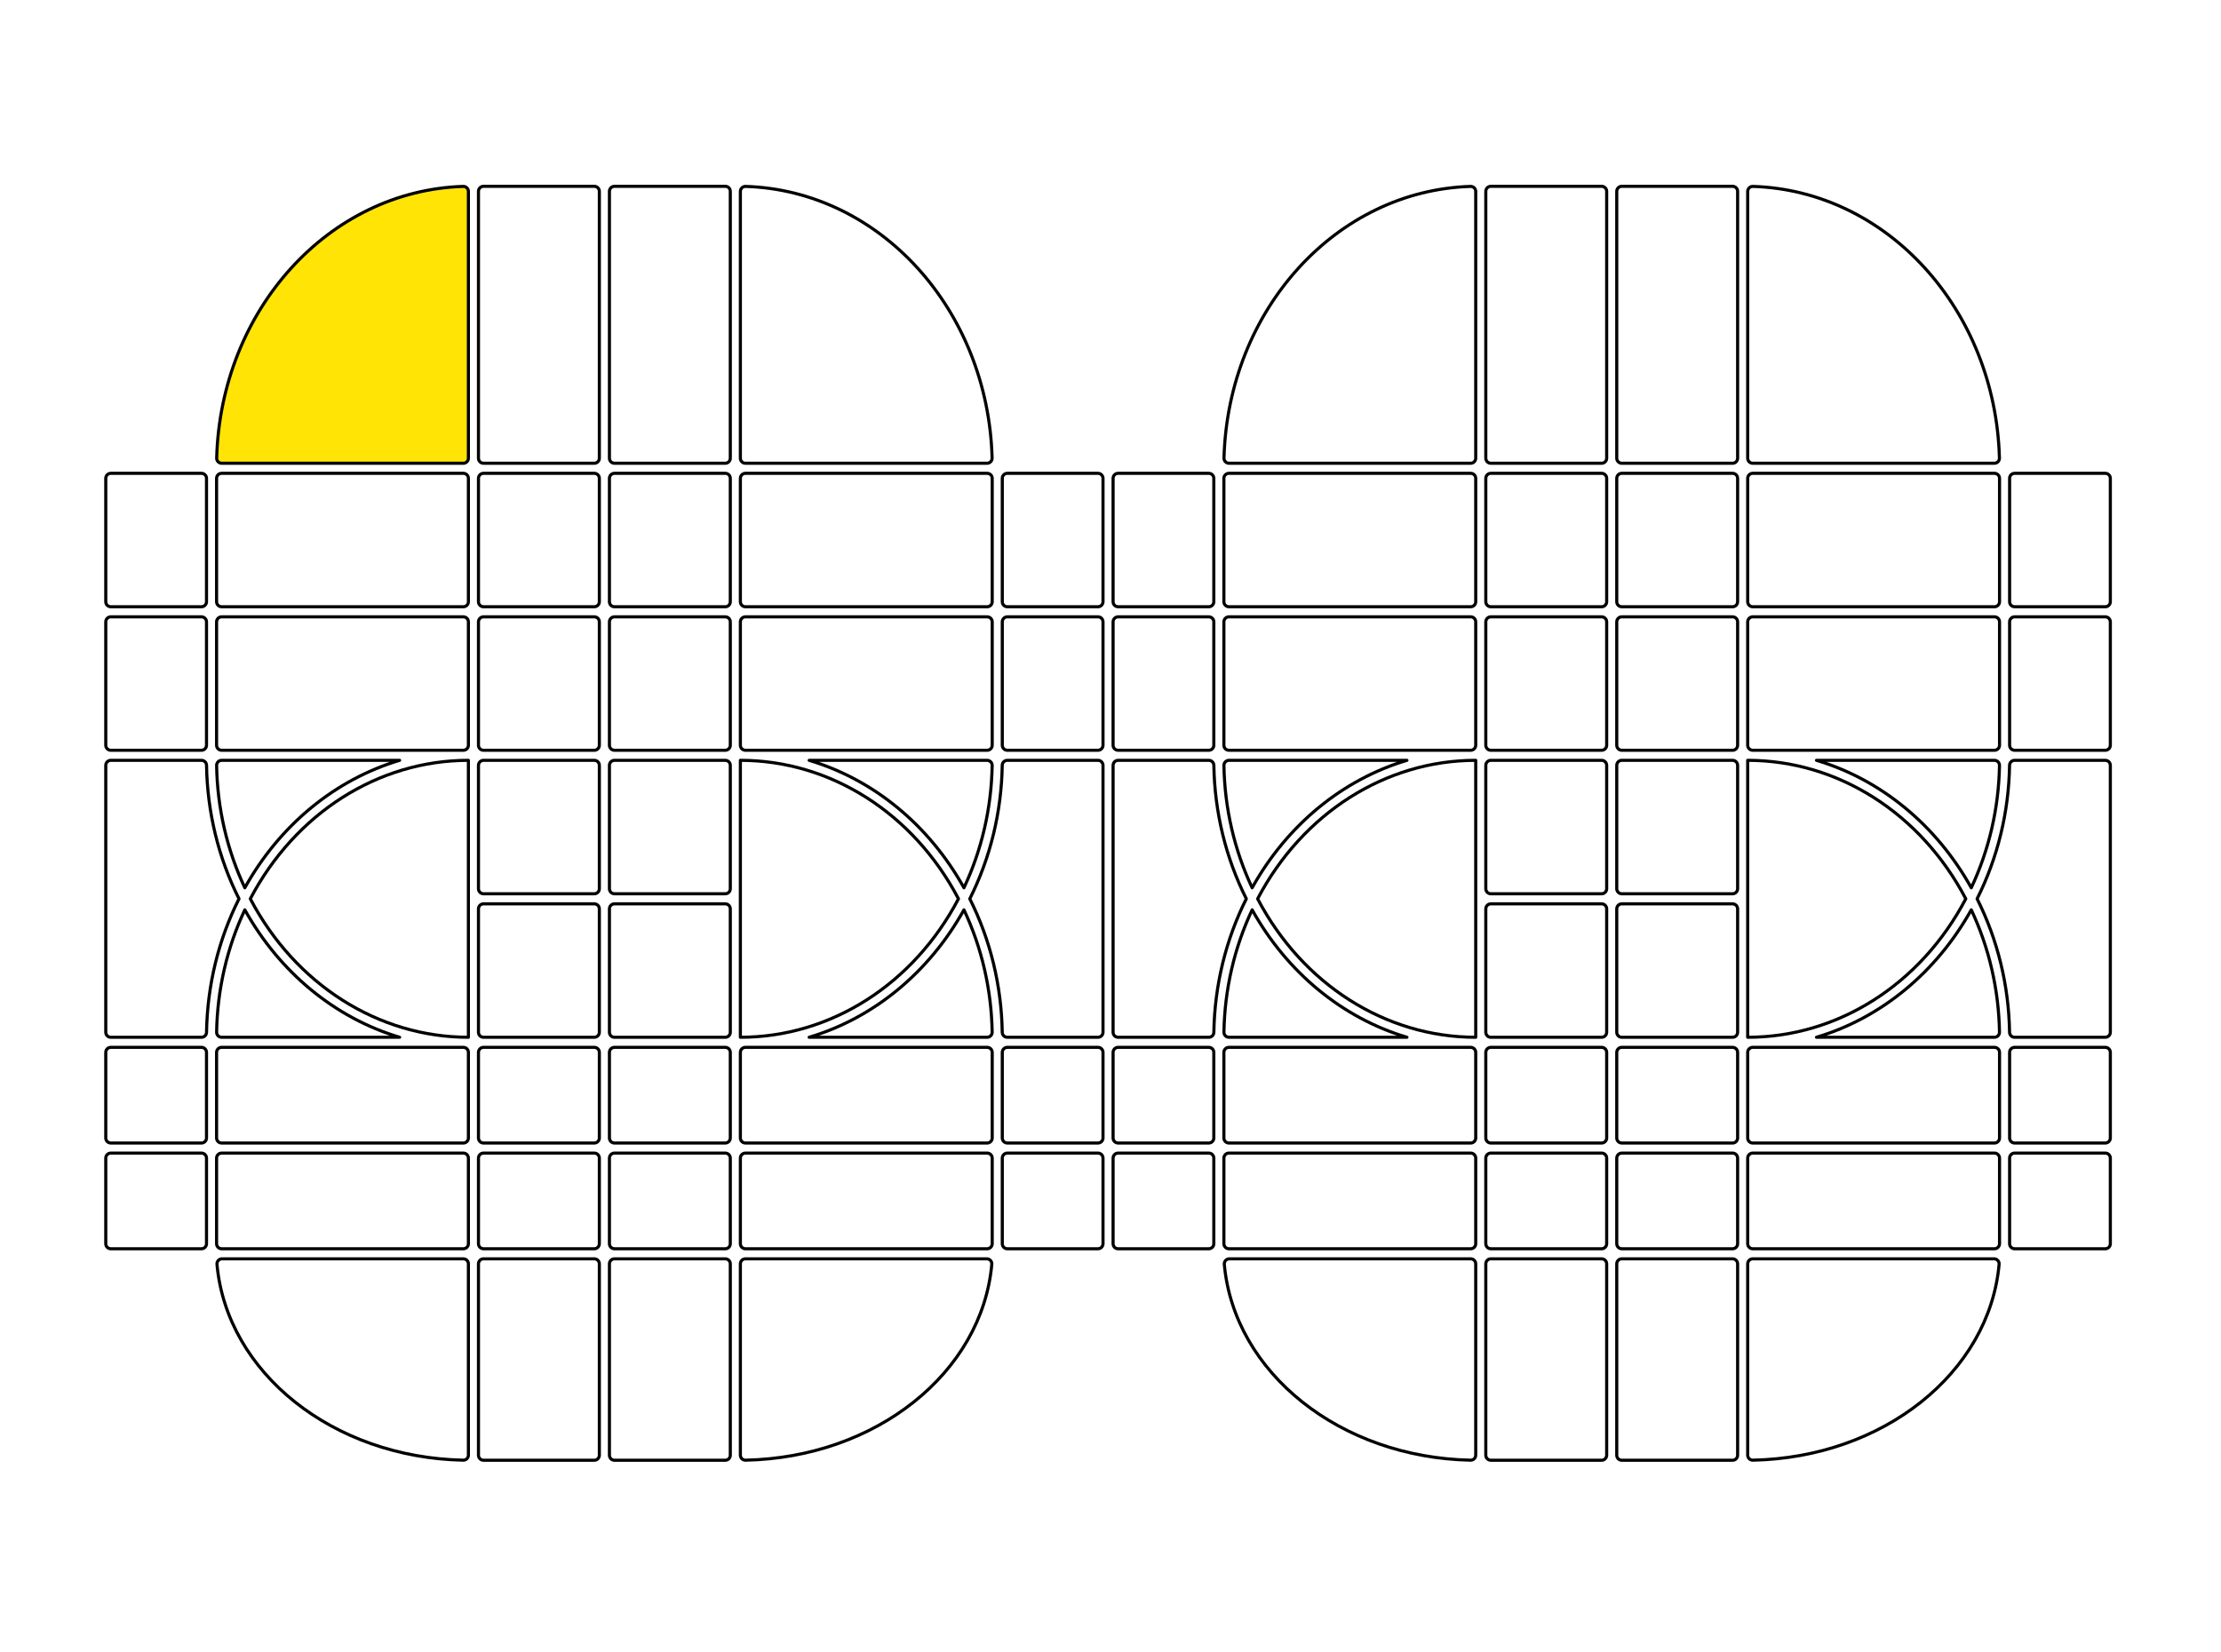 <?xml version="1.0" encoding="UTF-8" standalone="no"?>
<!DOCTYPE svg PUBLIC "-//W3C//DTD SVG 1.1//EN" "http://www.w3.org/Graphics/SVG/1.1/DTD/svg11.dtd">
<svg width="100%" height="100%" viewBox="0 0 250 186" version="1.1" xmlns="http://www.w3.org/2000/svg" xmlns:xlink="http://www.w3.org/1999/xlink" xml:space="preserve" xmlns:serif="http://www.serif.com/" style="fill-rule:evenodd;clip-rule:evenodd;stroke-linecap:round;stroke-linejoin:round;stroke-miterlimit:2;">
    <g transform="matrix(1,0,0,1,68.031,92.693)">
        <g id="_0" serif:id="0">
            <g id="s2-5" transform="matrix(-1,-1.22465e-16,1.22465e-16,-1,113.386,1.10134e-11)">
                <path d="M44.787,38.835C44.787,39.148 45.041,39.402 45.354,39.402L55.559,39.402C55.872,39.402 56.126,39.148 56.126,38.835L56.126,24.945C56.126,24.632 55.872,24.378 55.559,24.378L45.354,24.378C45.041,24.378 44.787,24.632 44.787,24.945L44.787,38.835Z" style="fill:none;stroke:black;stroke-width:0.35px;"/>
            </g>
            <g id="s2-23" transform="matrix(-1,-1.22465e-16,1.22465e-16,-1,113.386,1.10134e-11)">
                <path d="M-39.856,-8.504C-34.792,1.144 -25.434,7.087 -15.307,7.087L-15.307,-24.094C-25.434,-24.094 -34.792,-18.151 -39.856,-8.504" style="fill:none;stroke:black;stroke-width:0.35px;"/>
            </g>
            <g id="s2-11" transform="matrix(-1,-1.22465e-16,1.22465e-16,-1,113.386,1.10134e-11)">
                <path d="M44.787,22.677C44.787,22.99 45.041,23.244 45.354,23.244L55.559,23.244C55.872,23.244 56.126,22.99 56.126,22.677L56.126,8.787C56.126,8.474 55.872,8.22 55.559,8.22L45.354,8.22C45.041,8.22 44.787,8.474 44.787,8.787L44.787,22.677Z" style="fill:none;stroke:black;stroke-width:0.35px;"/>
            </g>
            <g id="s2-29" transform="matrix(-1,-1.22465e-16,1.22465e-16,-1,113.386,1.10134e-11)">
                <path d="M44.787,-25.795C44.787,-25.482 45.041,-25.228 45.354,-25.228L55.559,-25.228C55.872,-25.228 56.126,-25.482 56.126,-25.795L56.126,-35.433C56.126,-35.746 55.872,-36 55.559,-36L45.354,-36C45.041,-36 44.787,-35.746 44.787,-35.433L44.787,-25.795Z" style="fill:none;stroke:black;stroke-width:0.35px;"/>
            </g>
            <g id="s2-22" transform="matrix(-1,-1.22465e-16,1.22465e-16,-1,113.386,1.10134e-11)">
                <path d="M15.307,-24.094L15.307,7.087C25.434,7.087 34.792,1.144 39.856,-8.504C34.792,-18.151 25.434,-24.094 15.307,-24.094" style="fill:none;stroke:black;stroke-width:0.35px;"/>
            </g>
            <g id="s2-6" transform="matrix(-1,-1.22465e-16,1.22465e-16,-1,113.386,1.10134e-11)">
                <path d="M15.307,38.835L15.307,24.945C15.307,24.632 15.561,24.378 15.874,24.378L43.087,24.378C43.237,24.378 43.381,24.438 43.487,24.544C43.594,24.65 43.654,24.795 43.654,24.945L43.654,38.835C43.654,39.148 43.4,39.402 43.087,39.402L15.874,39.402C15.561,39.402 15.307,39.148 15.307,38.835Z" style="fill:none;stroke:black;stroke-width:0.35px;"/>
            </g>
            <g id="s2-33" transform="matrix(-1,-1.22465e-16,1.22465e-16,-1,113.386,1.10134e-11)">
                <path d="M-43.087,-36L-15.874,-36C-15.724,-36 -15.579,-35.94 -15.473,-35.834C-15.367,-35.728 -15.307,-35.583 -15.307,-35.433L-15.307,-25.795C-15.307,-25.482 -15.561,-25.228 -15.874,-25.228L-43.087,-25.228C-43.4,-25.228 -43.654,-25.482 -43.654,-25.795L-43.654,-35.433C-43.654,-35.746 -43.4,-36 -43.087,-36Z" style="fill:none;stroke:black;stroke-width:0.35px;"/>
            </g>
            <g id="s2-35" transform="matrix(-1,-1.22465e-16,1.22465e-16,-1,113.386,1.10134e-11)">
                <path d="M45.354,-47.906C45.041,-47.906 44.787,-47.652 44.787,-47.339L44.787,-37.701C44.787,-37.388 45.041,-37.134 45.354,-37.134L55.559,-37.134C55.872,-37.134 56.126,-37.388 56.126,-37.701L56.126,-47.339C56.126,-47.652 55.872,-47.906 55.559,-47.906L45.354,-47.906Z" style="fill:none;stroke:black;stroke-width:0.35px;"/>
            </g>
            <g id="s2-17" transform="matrix(-1,-1.22465e-16,1.22465e-16,-1,113.386,1.10134e-11)">
                <path d="M40.473,-7.264C36.55,-0.216 30.315,4.919 23.048,7.087L43.082,7.087C43.234,7.087 43.38,7.026 43.486,6.917C43.593,6.809 43.651,6.662 43.649,6.51C43.568,1.711 42.481,-3.002 40.473,-7.264" style="fill:none;stroke:black;stroke-width:0.35px;"/>
            </g>
            <g id="s2-21" transform="matrix(-1,-1.22465e-16,1.22465e-16,-1,113.386,1.10134e-11)">
                <path d="M41.129,-8.504C43.446,-3.894 44.7,1.266 44.783,6.529C44.788,6.838 45.04,7.087 45.35,7.087L55.559,7.087C55.872,7.087 56.126,6.833 56.126,6.52L56.126,-23.528C56.126,-23.841 55.872,-24.094 55.559,-24.094L45.35,-24.094C45.04,-24.094 44.788,-23.846 44.783,-23.536C44.7,-18.274 43.446,-13.114 41.129,-8.504" style="fill:none;stroke:black;stroke-width:0.35px;"/>
            </g>
            <g id="s2-25" transform="matrix(-1,-1.22465e-16,1.22465e-16,-1,113.386,1.10134e-11)">
                <path d="M40.473,-9.744C36.55,-16.792 30.315,-21.927 23.048,-24.094L43.082,-24.094C43.234,-24.094 43.38,-24.033 43.486,-23.925C43.593,-23.817 43.651,-23.67 43.649,-23.518C43.568,-18.719 42.481,-14.005 40.473,-9.744" style="fill:none;stroke:black;stroke-width:0.35px;"/>
            </g>
            <g id="s2-36" transform="matrix(-1,-1.22465e-16,1.22465e-16,-1,113.386,1.10134e-11)">
                <path d="M15.874,-47.906L43.087,-47.906C43.4,-47.906 43.654,-47.652 43.654,-47.339L43.654,-37.701C43.654,-37.55 43.594,-37.406 43.487,-37.3C43.381,-37.194 43.237,-37.134 43.087,-37.134L15.874,-37.134C15.561,-37.134 15.307,-37.388 15.307,-37.701L15.307,-47.339C15.307,-47.652 15.561,-47.906 15.874,-47.906Z" style="fill:none;stroke:black;stroke-width:0.35px;"/>
            </g>
            <g id="s2-37" transform="matrix(-1,-1.22465e-16,1.22465e-16,-1,113.386,1.10134e-11)">
                <path d="M0.567,-37.701L0.567,-47.339C0.567,-47.652 0.821,-47.906 1.134,-47.906L13.606,-47.906C13.919,-47.906 14.173,-47.652 14.173,-47.339L14.173,-37.701C14.173,-37.55 14.113,-37.406 14.007,-37.3C13.901,-37.194 13.757,-37.134 13.606,-37.134L1.134,-37.134C0.821,-37.134 0.567,-37.388 0.567,-37.701Z" style="fill:none;stroke:black;stroke-width:0.35px;"/>
            </g>
            <g id="s2-4" transform="matrix(-1,-1.22465e-16,1.22465e-16,-1,113.386,1.10134e-11)">
                <path d="M-15.892,71.705C-15.738,71.71 -15.59,71.652 -15.479,71.545C-15.369,71.439 -15.307,71.292 -15.307,71.138L-15.307,41.102C-15.307,40.789 -15.561,40.535 -15.874,40.535L-43.076,40.535C-43.229,40.535 -43.375,40.597 -43.482,40.707C-43.589,40.817 -43.647,40.965 -43.643,41.118C-43.187,57.814 -31.013,71.232 -15.892,71.705" style="fill:none;stroke:black;stroke-width:0.35px;"/>
            </g>
            <g id="s2-1" transform="matrix(-1,-1.22465e-16,1.22465e-16,-1,113.386,1.10134e-11)">
                <path d="M15.892,71.705C31.013,71.232 43.187,57.814 43.643,41.118C43.647,40.965 43.589,40.817 43.482,40.707C43.375,40.597 43.229,40.535 43.076,40.535L15.874,40.535C15.561,40.535 15.307,40.789 15.307,41.102L15.307,71.138C15.307,71.292 15.369,71.439 15.479,71.545C15.59,71.652 15.738,71.71 15.892,71.705" style="fill:none;stroke:black;stroke-width:0.35px;"/>
            </g>
            <g id="s2-13" transform="matrix(-1,-1.22465e-16,1.22465e-16,-1,113.386,1.10134e-11)">
                <path d="M13.606,23.244L1.134,23.244C0.983,23.244 0.839,23.184 0.733,23.078C0.627,22.972 0.567,22.828 0.567,22.677L0.567,8.787C0.567,8.474 0.821,8.22 1.134,8.22L13.606,8.22C13.919,8.22 14.173,8.474 14.173,8.787L14.173,22.677C14.173,22.99 13.919,23.244 13.606,23.244Z" style="fill:none;stroke:black;stroke-width:0.35px;"/>
            </g>
            <g id="s2-18" transform="matrix(-1,-1.22465e-16,1.22465e-16,-1,113.386,1.10134e-11)">
                <path d="M13.606,7.087L1.134,7.087C0.983,7.087 0.839,7.027 0.733,6.921C0.627,6.814 0.567,6.67 0.567,6.52L0.567,-7.37C0.567,-7.683 0.821,-7.937 1.134,-7.937L13.606,-7.937C13.919,-7.937 14.173,-7.683 14.173,-7.37L14.173,6.52C14.173,6.833 13.919,7.087 13.606,7.087Z" style="fill:none;stroke:black;stroke-width:0.35px;"/>
            </g>
            <g id="s2-31" transform="matrix(-1,-1.22465e-16,1.22465e-16,-1,113.386,1.10134e-11)">
                <path d="M13.606,-25.228L1.134,-25.228C0.983,-25.228 0.839,-25.288 0.733,-25.394C0.627,-25.501 0.567,-25.645 0.567,-25.795L0.567,-35.433C0.567,-35.583 0.627,-35.728 0.733,-35.834C0.839,-35.94 0.983,-36 1.134,-36L13.606,-36C13.919,-36 14.173,-35.746 14.173,-35.433L14.173,-25.795C14.173,-25.482 13.919,-25.228 13.606,-25.228Z" style="fill:none;stroke:black;stroke-width:0.35px;"/>
            </g>
            <g id="s2-26" transform="matrix(-1,-1.22465e-16,1.22465e-16,-1,113.386,1.10134e-11)">
                <path d="M13.606,-9.071L1.134,-9.071C0.983,-9.071 0.839,-9.131 0.733,-9.237C0.627,-9.343 0.567,-9.487 0.567,-9.638L0.567,-23.528C0.567,-23.841 0.821,-24.094 1.134,-24.094L13.606,-24.094C13.919,-24.094 14.173,-23.841 14.173,-23.528L14.173,-9.638C14.173,-9.325 13.919,-9.071 13.606,-9.071Z" style="fill:none;stroke:black;stroke-width:0.35px;"/>
            </g>
            <g id="s2-12" transform="matrix(-1,-1.22465e-16,1.22465e-16,-1,113.386,1.10134e-11)">
                <path d="M43.087,23.244L15.874,23.244C15.724,23.244 15.579,23.184 15.473,23.078C15.367,22.972 15.307,22.828 15.307,22.677L15.307,8.787C15.307,8.474 15.561,8.22 15.874,8.22L43.087,8.22C43.4,8.22 43.654,8.474 43.654,8.787L43.654,22.677C43.654,22.99 43.4,23.244 43.087,23.244Z" style="fill:none;stroke:black;stroke-width:0.35px;"/>
            </g>
            <g id="s2-30" transform="matrix(-1,-1.22465e-16,1.22465e-16,-1,113.386,1.10134e-11)">
                <path d="M15.307,-25.795L15.307,-35.433C15.307,-35.583 15.367,-35.728 15.473,-35.834C15.579,-35.94 15.724,-36 15.874,-36L43.087,-36C43.4,-36 43.654,-35.746 43.654,-35.433L43.654,-25.795C43.654,-25.482 43.4,-25.228 43.087,-25.228L15.874,-25.228C15.561,-25.228 15.307,-25.482 15.307,-25.795Z" style="fill:none;stroke:black;stroke-width:0.35px;"/>
            </g>
            <g id="s2-28" transform="matrix(-1,-1.22465e-16,1.22465e-16,-1,113.386,1.10134e-11)">
                <path d="M-40.473,-9.744C-36.55,-16.792 -30.315,-21.927 -23.048,-24.094L-43.082,-24.094C-43.234,-24.094 -43.38,-24.033 -43.486,-23.925C-43.593,-23.817 -43.651,-23.67 -43.649,-23.518C-43.568,-18.719 -42.481,-14.005 -40.473,-9.744" style="fill:none;stroke:black;stroke-width:0.35px;"/>
            </g>
            <g id="s2-34" transform="matrix(-1,-1.22465e-16,1.22465e-16,-1,113.386,1.10134e-11)">
                <path d="M-55.559,-36C-55.709,-36 -55.854,-35.94 -55.96,-35.834C-56.066,-35.728 -56.126,-35.583 -56.126,-35.433L-56.126,-25.795C-56.126,-25.482 -55.872,-25.228 -55.559,-25.228L-45.354,-25.228C-45.041,-25.228 -44.787,-25.482 -44.787,-25.795L-44.787,-35.433C-44.787,-35.583 -44.847,-35.728 -44.953,-35.834C-45.06,-35.94 -45.204,-36 -45.354,-36L-55.559,-36Z" style="fill:none;stroke:black;stroke-width:0.35px;"/>
            </g>
            <g id="s2-20" transform="matrix(-1,-1.22465e-16,1.22465e-16,-1,113.386,1.10134e-11)">
                <path d="M-23.048,7.087L-43.082,7.087C-43.234,7.087 -43.38,7.026 -43.486,6.917C-43.593,6.809 -43.651,6.662 -43.649,6.51C-43.568,1.711 -42.481,-3.002 -40.473,-7.264C-36.55,-0.216 -30.315,4.919 -23.048,7.087" style="fill:none;stroke:black;stroke-width:0.35px;"/>
            </g>
            <g id="s2-24" transform="matrix(-1,-1.22465e-16,1.22465e-16,-1,113.386,1.10134e-11)">
                <path d="M-41.129,-8.504C-43.446,-13.114 -44.7,-18.274 -44.783,-23.536C-44.788,-23.846 -45.04,-24.094 -45.35,-24.094L-55.559,-24.094C-55.872,-24.094 -56.126,-23.841 -56.126,-23.528L-56.126,6.52C-56.126,6.833 -55.872,7.087 -55.559,7.087L-45.35,7.087C-45.04,7.087 -44.788,6.838 -44.783,6.529C-44.7,1.266 -43.446,-3.894 -41.129,-8.504" style="fill:none;stroke:black;stroke-width:0.35px;"/>
            </g>
            <g id="s2-16" transform="matrix(-1,-1.22465e-16,1.22465e-16,-1,113.386,1.10134e-11)">
                <path d="M-55.559,8.22C-55.709,8.22 -55.854,8.28 -55.96,8.387C-56.066,8.493 -56.126,8.637 -56.126,8.787L-56.126,22.677C-56.126,22.99 -55.872,23.244 -55.559,23.244L-45.354,23.244C-45.041,23.244 -44.787,22.99 -44.787,22.677L-44.787,8.787C-44.787,8.637 -44.847,8.493 -44.953,8.387C-45.06,8.28 -45.204,8.22 -45.354,8.22L-55.559,8.22Z" style="fill:none;stroke:black;stroke-width:0.35px;"/>
            </g>
            <g id="s2-43" transform="matrix(-1,-1.22465e-16,1.22465e-16,-1,113.386,1.10134e-11)">
                <path d="M-1.134,-49.039C-0.821,-49.039 -0.567,-49.293 -0.567,-49.606L-0.567,-71.15C-0.567,-71.463 -0.821,-71.717 -1.134,-71.717L-13.606,-71.717C-13.919,-71.717 -14.173,-71.463 -14.173,-71.15L-14.173,-49.606C-14.173,-49.293 -13.919,-49.039 -13.606,-49.039L-1.134,-49.039Z" style="fill:none;stroke:black;stroke-width:0.35px;"/>
            </g>
            <g id="s2-40" transform="matrix(-1,-1.22465e-16,1.22465e-16,-1,113.386,1.10134e-11)">
                <path d="M-56.126,-37.701C-56.126,-37.55 -56.066,-37.406 -55.96,-37.3C-55.854,-37.194 -55.709,-37.134 -55.559,-37.134L-45.354,-37.134C-45.204,-37.134 -45.06,-37.194 -44.953,-37.3C-44.847,-37.406 -44.787,-37.55 -44.787,-37.701L-44.787,-47.339C-44.787,-47.489 -44.847,-47.633 -44.953,-47.739C-45.06,-47.846 -45.204,-47.906 -45.354,-47.906L-55.559,-47.906C-55.709,-47.906 -55.854,-47.846 -55.96,-47.739C-56.066,-47.633 -56.126,-47.489 -56.126,-47.339L-56.126,-37.701Z" style="fill:none;stroke:black;stroke-width:0.35px;"/>
            </g>
            <g id="s2-42" transform="matrix(-1,-1.22465e-16,1.22465e-16,-1,113.386,1.10134e-11)">
                <path d="M0.567,-49.606C0.567,-49.456 0.627,-49.312 0.733,-49.205C0.839,-49.099 0.983,-49.039 1.134,-49.039L13.606,-49.039C13.919,-49.039 14.173,-49.293 14.173,-49.606L14.173,-71.15C14.173,-71.463 13.919,-71.717 13.606,-71.717L1.134,-71.717C0.983,-71.717 0.839,-71.657 0.733,-71.55C0.627,-71.444 0.567,-71.3 0.567,-71.15L0.567,-49.606Z" style="fill:none;stroke:black;stroke-width:0.35px;"/>
            </g>
            <g id="s2-10" transform="matrix(-1,-1.22465e-16,1.22465e-16,-1,113.386,1.10134e-11)">
                <path d="M-55.559,24.378C-55.872,24.378 -56.126,24.632 -56.126,24.945L-56.126,38.835C-56.126,38.985 -56.066,39.129 -55.96,39.236C-55.854,39.342 -55.709,39.402 -55.559,39.402L-45.354,39.402C-45.204,39.402 -45.06,39.342 -44.953,39.236C-44.847,39.129 -44.787,38.985 -44.787,38.835L-44.787,24.945C-44.787,24.632 -45.041,24.378 -45.354,24.378L-55.559,24.378Z" style="fill:none;stroke:black;stroke-width:0.35px;"/>
            </g>
            <g id="s2-3" transform="matrix(-1,-1.22465e-16,1.22465e-16,-1,113.386,1.10134e-11)">
                <path d="M-0.567,41.102L-0.567,71.15C-0.567,71.3 -0.627,71.444 -0.733,71.55C-0.839,71.657 -0.983,71.717 -1.134,71.717L-13.606,71.717C-13.919,71.717 -14.173,71.463 -14.173,71.15L-14.173,41.102C-14.173,40.952 -14.113,40.808 -14.007,40.701C-13.901,40.595 -13.757,40.535 -13.606,40.535L-1.134,40.535C-0.821,40.535 -0.567,40.789 -0.567,41.102Z" style="fill:none;stroke:black;stroke-width:0.35px;"/>
            </g>
            <g id="s2-27" transform="matrix(-1,-1.22465e-16,1.22465e-16,-1,113.386,1.10134e-11)">
                <path d="M-0.567,-23.528L-0.567,-9.638C-0.567,-9.487 -0.627,-9.343 -0.733,-9.237C-0.839,-9.131 -0.983,-9.071 -1.134,-9.071L-13.606,-9.071C-13.919,-9.071 -14.173,-9.325 -14.173,-9.638L-14.173,-23.528C-14.173,-23.841 -13.919,-24.094 -13.606,-24.094L-1.134,-24.094C-0.821,-24.094 -0.567,-23.841 -0.567,-23.528Z" style="fill:none;stroke:black;stroke-width:0.35px;"/>
            </g>
            <g id="s2-39" transform="matrix(-1,-1.22465e-16,1.22465e-16,-1,113.386,1.10134e-11)">
                <path d="M-43.654,-37.701L-43.654,-47.339C-43.654,-47.489 -43.594,-47.633 -43.487,-47.739C-43.381,-47.846 -43.237,-47.906 -43.087,-47.906L-15.874,-47.906C-15.561,-47.906 -15.307,-47.652 -15.307,-47.339L-15.307,-37.701C-15.307,-37.388 -15.561,-37.134 -15.874,-37.134L-43.087,-37.134C-43.237,-37.134 -43.381,-37.194 -43.487,-37.3C-43.594,-37.406 -43.654,-37.55 -43.654,-37.701Z" style="fill:none;stroke:black;stroke-width:0.35px;"/>
            </g>
            <g id="s2-15" transform="matrix(-1,-1.22465e-16,1.22465e-16,-1,113.386,1.10134e-11)">
                <path d="M-15.307,8.787L-15.307,22.677C-15.307,22.828 -15.367,22.972 -15.473,23.078C-15.579,23.184 -15.724,23.244 -15.874,23.244L-43.087,23.244C-43.4,23.244 -43.654,22.99 -43.654,22.677L-43.654,8.787C-43.654,8.637 -43.594,8.493 -43.487,8.387C-43.381,8.28 -43.237,8.22 -43.087,8.22L-15.874,8.22C-15.561,8.22 -15.307,8.474 -15.307,8.787Z" style="fill:none;stroke:black;stroke-width:0.35px;"/>
            </g>
            <g id="s2-38" transform="matrix(-1,-1.22465e-16,1.22465e-16,-1,113.386,1.10134e-11)">
                <path d="M-13.606,-47.906L-1.134,-47.906C-0.821,-47.906 -0.567,-47.652 -0.567,-47.339L-0.567,-37.701C-0.567,-37.388 -0.821,-37.134 -1.134,-37.134L-13.606,-37.134C-13.757,-37.134 -13.901,-37.194 -14.007,-37.3C-14.113,-37.406 -14.173,-37.55 -14.173,-37.701L-14.173,-47.339C-14.173,-47.489 -14.113,-47.633 -14.007,-47.739C-13.901,-47.846 -13.757,-47.906 -13.606,-47.906Z" style="fill:none;stroke:black;stroke-width:0.35px;"/>
            </g>
            <g id="s2-9" transform="matrix(-1,-1.22465e-16,1.22465e-16,-1,113.386,1.10134e-11)">
                <path d="M-43.087,24.378L-15.874,24.378C-15.561,24.378 -15.307,24.632 -15.307,24.945L-15.307,38.835C-15.307,39.148 -15.561,39.402 -15.874,39.402L-43.087,39.402C-43.237,39.402 -43.381,39.342 -43.487,39.236C-43.594,39.129 -43.654,38.985 -43.654,38.835L-43.654,24.945C-43.654,24.795 -43.594,24.65 -43.487,24.544C-43.381,24.438 -43.237,24.378 -43.087,24.378Z" style="fill:none;stroke:black;stroke-width:0.35px;"/>
            </g>
            <g id="s2-8" transform="matrix(-1,-1.22465e-16,1.22465e-16,-1,113.386,1.10134e-11)">
                <path d="M-13.606,24.378L-1.134,24.378C-0.821,24.378 -0.567,24.632 -0.567,24.945L-0.567,38.835C-0.567,38.985 -0.627,39.129 -0.733,39.236C-0.839,39.342 -0.983,39.402 -1.134,39.402L-13.606,39.402C-13.757,39.402 -13.901,39.342 -14.007,39.236C-14.113,39.129 -14.173,38.985 -14.173,38.835L-14.173,24.945C-14.173,24.795 -14.113,24.65 -14.007,24.544C-13.901,24.438 -13.757,24.378 -13.606,24.378Z" style="fill:none;stroke:black;stroke-width:0.35px;"/>
            </g>
            <g id="s2-7" transform="matrix(-1,-1.22465e-16,1.22465e-16,-1,113.386,1.10134e-11)">
                <path d="M0.567,38.835L0.567,24.945C0.567,24.632 0.821,24.378 1.134,24.378L13.606,24.378C13.757,24.378 13.901,24.438 14.007,24.544C14.113,24.65 14.173,24.795 14.173,24.945L14.173,38.835C14.173,39.148 13.919,39.402 13.606,39.402L1.134,39.402C0.983,39.402 0.839,39.342 0.733,39.236C0.627,39.129 0.567,38.985 0.567,38.835Z" style="fill:none;stroke:black;stroke-width:0.35px;"/>
            </g>
            <g id="s2-2" transform="matrix(-1,-1.22465e-16,1.22465e-16,-1,113.386,1.10134e-11)">
                <path d="M13.606,71.717L1.134,71.717C0.983,71.717 0.839,71.657 0.733,71.55C0.627,71.444 0.567,71.3 0.567,71.15L0.567,41.102C0.567,40.789 0.821,40.535 1.134,40.535L13.606,40.535C13.757,40.535 13.901,40.595 14.007,40.701C14.113,40.808 14.173,40.952 14.173,41.102L14.173,71.15C14.173,71.463 13.919,71.717 13.606,71.717Z" style="fill:none;stroke:black;stroke-width:0.35px;"/>
            </g>
            <g id="s2-14" transform="matrix(-1,-1.22465e-16,1.22465e-16,-1,113.386,1.10134e-11)">
                <path d="M-0.567,8.787L-0.567,22.677C-0.567,22.828 -0.627,22.972 -0.733,23.078C-0.839,23.184 -0.983,23.244 -1.134,23.244L-13.606,23.244C-13.919,23.244 -14.173,22.99 -14.173,22.677L-14.173,8.787C-14.173,8.474 -13.919,8.22 -13.606,8.22L-1.134,8.22C-0.821,8.22 -0.567,8.474 -0.567,8.787Z" style="fill:none;stroke:black;stroke-width:0.35px;"/>
            </g>
            <g id="s2-32" transform="matrix(-1,-1.22465e-16,1.22465e-16,-1,113.386,1.10134e-11)">
                <path d="M-0.567,-35.433L-0.567,-25.795C-0.567,-25.645 -0.627,-25.501 -0.733,-25.394C-0.839,-25.288 -0.983,-25.228 -1.134,-25.228L-13.606,-25.228C-13.919,-25.228 -14.173,-25.482 -14.173,-25.795L-14.173,-35.433C-14.173,-35.746 -13.919,-36 -13.606,-36L-1.134,-36C-0.983,-36 -0.839,-35.94 -0.733,-35.834C-0.627,-35.728 -0.567,-35.583 -0.567,-35.433Z" style="fill:none;stroke:black;stroke-width:0.35px;"/>
            </g>
            <g id="s2-19" transform="matrix(-1,-1.22465e-16,1.22465e-16,-1,113.386,1.10134e-11)">
                <path d="M-0.567,-7.37L-0.567,6.52C-0.567,6.67 -0.627,6.814 -0.733,6.921C-0.839,7.027 -0.983,7.087 -1.134,7.087L-13.606,7.087C-13.919,7.087 -14.173,6.833 -14.173,6.52L-14.173,-7.37C-14.173,-7.683 -13.919,-7.937 -13.606,-7.937L-1.134,-7.937C-0.821,-7.937 -0.567,-7.683 -0.567,-7.37Z" style="fill:none;stroke:black;stroke-width:0.35px;"/>
            </g>
            <g id="s1-19" transform="matrix(-1,-1.22465e-16,1.22465e-16,-1,113.386,1.10134e-11)">
                <path d="M112.819,-7.37L112.819,6.52C112.819,6.67 112.759,6.814 112.653,6.921C112.547,7.027 112.402,7.087 112.252,7.087L99.78,7.087C99.466,7.087 99.213,6.833 99.213,6.52L99.213,-7.37C99.213,-7.683 99.466,-7.937 99.78,-7.937L112.252,-7.937C112.565,-7.937 112.819,-7.683 112.819,-7.37Z" style="fill:none;stroke:black;stroke-width:0.35px;"/>
            </g>
            <g id="s1-32" transform="matrix(-1,-1.22465e-16,1.22465e-16,-1,113.386,1.10134e-11)">
                <path d="M112.819,-35.433L112.819,-25.795C112.819,-25.645 112.759,-25.501 112.653,-25.394C112.547,-25.288 112.402,-25.228 112.252,-25.228L99.78,-25.228C99.466,-25.228 99.213,-25.482 99.213,-25.795L99.213,-35.433C99.213,-35.746 99.466,-36 99.78,-36L112.252,-36C112.402,-36 112.547,-35.94 112.653,-35.834C112.759,-35.728 112.819,-35.583 112.819,-35.433Z" style="fill:none;stroke:black;stroke-width:0.35px;"/>
            </g>
            <g id="s1-14" transform="matrix(-1,-1.22465e-16,1.22465e-16,-1,113.386,1.10134e-11)">
                <path d="M112.819,8.787L112.819,22.677C112.819,22.828 112.759,22.972 112.653,23.078C112.547,23.184 112.402,23.244 112.252,23.244L99.78,23.244C99.466,23.244 99.213,22.99 99.213,22.677L99.213,8.787C99.213,8.474 99.466,8.22 99.78,8.22L112.252,8.22C112.565,8.22 112.819,8.474 112.819,8.787Z" style="fill:none;stroke:black;stroke-width:0.35px;"/>
            </g>
            <g id="s1-2" transform="matrix(-1,-1.22465e-16,1.22465e-16,-1,113.386,1.10134e-11)">
                <path d="M126.992,71.717L114.52,71.717C114.369,71.717 114.225,71.657 114.119,71.55C114.012,71.444 113.953,71.3 113.953,71.15L113.953,41.102C113.953,40.789 114.207,40.535 114.52,40.535L126.992,40.535C127.305,40.535 127.559,40.789 127.559,41.102L127.559,71.15C127.559,71.463 127.305,71.717 126.992,71.717Z" style="fill:none;stroke:black;stroke-width:0.35px;"/>
            </g>
            <g id="s1-7" transform="matrix(-1,-1.22465e-16,1.22465e-16,-1,113.386,1.10134e-11)">
                <path d="M113.953,38.835L113.953,24.945C113.953,24.632 114.207,24.378 114.52,24.378L126.992,24.378C127.142,24.378 127.287,24.438 127.393,24.544C127.499,24.65 127.559,24.795 127.559,24.945L127.559,38.835C127.559,39.148 127.305,39.402 126.992,39.402L114.52,39.402C114.369,39.402 114.225,39.342 114.119,39.236C114.012,39.129 113.953,38.985 113.953,38.835Z" style="fill:none;stroke:black;stroke-width:0.35px;"/>
            </g>
            <g id="s1-8" transform="matrix(-1,-1.22465e-16,1.22465e-16,-1,113.386,1.10134e-11)">
                <path d="M99.78,24.378L112.252,24.378C112.565,24.378 112.819,24.632 112.819,24.945L112.819,38.835C112.819,38.985 112.759,39.129 112.653,39.236C112.547,39.342 112.402,39.402 112.252,39.402L99.78,39.402C99.466,39.402 99.213,39.148 99.213,38.835L99.213,24.945C99.213,24.795 99.272,24.65 99.379,24.544C99.485,24.438 99.629,24.378 99.78,24.378Z" style="fill:none;stroke:black;stroke-width:0.35px;"/>
            </g>
            <g id="s1-9" transform="matrix(-1,-1.22465e-16,1.22465e-16,-1,113.386,1.10134e-11)">
                <path d="M70.299,24.378L97.512,24.378C97.825,24.378 98.079,24.632 98.079,24.945L98.079,38.835C98.079,39.148 97.825,39.402 97.512,39.402L70.299,39.402C70.149,39.402 70.005,39.342 69.898,39.236C69.792,39.129 69.732,38.985 69.732,38.835L69.732,24.945C69.732,24.795 69.792,24.65 69.898,24.544C70.005,24.438 70.149,24.378 70.299,24.378Z" style="fill:none;stroke:black;stroke-width:0.35px;"/>
            </g>
            <g id="s1-38" transform="matrix(-1,-1.22465e-16,1.22465e-16,-1,113.386,1.10134e-11)">
                <path d="M99.78,-47.906L112.252,-47.906C112.565,-47.906 112.819,-47.652 112.819,-47.339L112.819,-37.701C112.819,-37.388 112.565,-37.134 112.252,-37.134L99.78,-37.134C99.629,-37.134 99.485,-37.194 99.379,-37.3C99.272,-37.406 99.213,-37.55 99.213,-37.701L99.213,-47.339C99.213,-47.652 99.466,-47.906 99.78,-47.906Z" style="fill:none;stroke:black;stroke-width:0.35px;"/>
            </g>
            <g id="s1-15" transform="matrix(-1,-1.22465e-16,1.22465e-16,-1,113.386,1.10134e-11)">
                <path d="M98.079,8.787L98.079,22.677C98.079,22.828 98.019,22.972 97.913,23.078C97.806,23.184 97.662,23.244 97.512,23.244L70.299,23.244C69.986,23.244 69.732,22.99 69.732,22.677L69.732,8.787C69.732,8.637 69.792,8.493 69.898,8.387C70.005,8.28 70.149,8.22 70.299,8.22L97.512,8.22C97.825,8.22 98.079,8.474 98.079,8.787Z" style="fill:none;stroke:black;stroke-width:0.35px;"/>
            </g>
            <g id="s1-39" transform="matrix(-1,-1.22465e-16,1.22465e-16,-1,113.386,1.10134e-11)">
                <path d="M69.732,-37.701L69.732,-47.339C69.732,-47.489 69.792,-47.633 69.898,-47.739C70.005,-47.846 70.149,-47.906 70.299,-47.906L97.512,-47.906C97.825,-47.906 98.079,-47.652 98.079,-47.339L98.079,-37.701C98.079,-37.388 97.825,-37.134 97.512,-37.134L70.299,-37.134C70.149,-37.134 70.005,-37.194 69.898,-37.3C69.792,-37.406 69.732,-37.55 69.732,-37.701Z" style="fill:none;stroke:black;stroke-width:0.35px;"/>
            </g>
            <g id="s1-27" transform="matrix(-1,-1.22465e-16,1.22465e-16,-1,113.386,1.10134e-11)">
                <path d="M112.819,-23.528L112.819,-9.638C112.819,-9.487 112.759,-9.343 112.653,-9.237C112.547,-9.131 112.402,-9.071 112.252,-9.071L99.78,-9.071C99.466,-9.071 99.213,-9.325 99.213,-9.638L99.213,-23.528C99.213,-23.841 99.466,-24.094 99.78,-24.094L112.252,-24.094C112.565,-24.094 112.819,-23.841 112.819,-23.528Z" style="fill:none;stroke:black;stroke-width:0.35px;"/>
            </g>
            <g id="s1-3" transform="matrix(-1,-1.22465e-16,1.22465e-16,-1,113.386,1.10134e-11)">
                <path d="M112.819,41.102L112.819,71.15C112.819,71.3 112.759,71.444 112.653,71.55C112.547,71.657 112.402,71.717 112.252,71.717L99.78,71.717C99.466,71.717 99.213,71.463 99.213,71.15L99.213,41.102C99.213,40.789 99.466,40.535 99.78,40.535L112.252,40.535C112.565,40.535 112.819,40.789 112.819,41.102Z" style="fill:none;stroke:black;stroke-width:0.35px;"/>
            </g>
            <g id="s1-10" transform="matrix(-1,-1.22465e-16,1.22465e-16,-1,113.386,1.10134e-11)">
                <path d="M57.827,24.378C57.514,24.378 57.26,24.632 57.26,24.945L57.26,38.835C57.26,38.985 57.32,39.129 57.426,39.236C57.532,39.342 57.676,39.402 57.827,39.402L68.031,39.402C68.182,39.402 68.326,39.342 68.432,39.236C68.539,39.129 68.598,38.985 68.598,38.835L68.598,24.945C68.598,24.632 68.345,24.378 68.031,24.378L57.827,24.378Z" style="fill:none;stroke:black;stroke-width:0.35px;"/>
            </g>
            <g id="s1-42" transform="matrix(-1,-1.22465e-16,1.22465e-16,-1,113.386,1.10134e-11)">
                <path d="M113.953,-49.606C113.953,-49.456 114.012,-49.312 114.119,-49.205C114.225,-49.099 114.369,-49.039 114.52,-49.039L126.992,-49.039C127.305,-49.039 127.559,-49.293 127.559,-49.606L127.559,-71.15C127.559,-71.463 127.305,-71.717 126.992,-71.717L114.52,-71.717C114.207,-71.717 113.953,-71.463 113.953,-71.15L113.953,-49.606Z" style="fill:none;stroke:black;stroke-width:0.35px;"/>
            </g>
            <g id="s1-40" transform="matrix(-1,-1.22465e-16,1.22465e-16,-1,113.386,1.10134e-11)">
                <path d="M57.26,-37.701C57.26,-37.55 57.32,-37.406 57.426,-37.3C57.532,-37.194 57.676,-37.134 57.827,-37.134L68.031,-37.134C68.182,-37.134 68.326,-37.194 68.432,-37.3C68.539,-37.406 68.598,-37.55 68.598,-37.701L68.598,-47.339C68.598,-47.489 68.539,-47.633 68.432,-47.739C68.326,-47.846 68.182,-47.906 68.031,-47.906L57.827,-47.906C57.676,-47.906 57.532,-47.846 57.426,-47.739C57.32,-47.633 57.26,-47.489 57.26,-47.339L57.26,-37.701Z" style="fill:none;stroke:black;stroke-width:0.35px;"/>
            </g>
            <g id="s1-43" transform="matrix(-1,-1.22465e-16,1.22465e-16,-1,113.386,1.10134e-11)">
                <path d="M112.252,-49.039C112.565,-49.039 112.819,-49.293 112.819,-49.606L112.819,-71.15C112.819,-71.463 112.565,-71.717 112.252,-71.717L99.78,-71.717C99.466,-71.717 99.213,-71.463 99.213,-71.15L99.213,-49.606C99.213,-49.293 99.466,-49.039 99.78,-49.039L112.252,-49.039Z" style="fill:none;stroke:black;stroke-width:0.35px;"/>
            </g>
            <g id="s1-16" transform="matrix(-1,-1.22465e-16,1.22465e-16,-1,113.386,1.10134e-11)">
                <path d="M57.827,8.22C57.676,8.22 57.532,8.28 57.426,8.387C57.32,8.493 57.26,8.637 57.26,8.787L57.26,22.677C57.26,22.99 57.514,23.244 57.827,23.244L68.031,23.244C68.345,23.244 68.598,22.99 68.598,22.677L68.598,8.787C68.598,8.637 68.539,8.493 68.432,8.387C68.326,8.28 68.182,8.22 68.031,8.22L57.827,8.22Z" style="fill:none;stroke:black;stroke-width:0.35px;"/>
            </g>
            <g id="s1-24" transform="matrix(-1,-1.22465e-16,1.22465e-16,-1,113.386,1.10134e-11)">
                <path d="M68.603,6.529C68.686,1.266 69.94,-3.894 72.256,-8.504C69.94,-13.114 68.686,-18.274 68.603,-23.536C68.598,-23.846 68.346,-24.094 68.036,-24.094L57.827,-24.094C57.514,-24.094 57.26,-23.841 57.26,-23.528L57.26,6.52C57.26,6.833 57.514,7.087 57.827,7.087L68.036,7.087C68.346,7.087 68.598,6.838 68.603,6.529" style="fill:none;stroke:black;stroke-width:0.35px;"/>
            </g>
            <g id="s1-20" transform="matrix(-1,-1.22465e-16,1.22465e-16,-1,113.386,1.10134e-11)">
                <path d="M72.913,-7.264C76.836,-0.216 83.07,4.919 90.338,7.087L70.304,7.087C70.152,7.087 70.006,7.026 69.9,6.917C69.793,6.809 69.735,6.662 69.737,6.51C69.818,1.711 70.905,-3.002 72.913,-7.264" style="fill:none;stroke:black;stroke-width:0.35px;"/>
            </g>
            <g id="s1-34" transform="matrix(-1,-1.22465e-16,1.22465e-16,-1,113.386,1.10134e-11)">
                <path d="M57.827,-36C57.676,-36 57.532,-35.94 57.426,-35.834C57.32,-35.728 57.26,-35.583 57.26,-35.433L57.26,-25.795C57.26,-25.482 57.514,-25.228 57.827,-25.228L68.031,-25.228C68.345,-25.228 68.598,-25.482 68.598,-25.795L68.598,-35.433C68.598,-35.583 68.539,-35.728 68.432,-35.834C68.326,-35.94 68.182,-36 68.031,-36L57.827,-36Z" style="fill:none;stroke:black;stroke-width:0.35px;"/>
            </g>
            <g id="s1-28" transform="matrix(-1,-1.22465e-16,1.22465e-16,-1,113.386,1.10134e-11)">
                <path d="M72.913,-9.744C76.836,-16.792 83.07,-21.927 90.338,-24.094L70.304,-24.094C70.152,-24.094 70.006,-24.033 69.9,-23.925C69.793,-23.817 69.735,-23.67 69.737,-23.518C69.818,-18.719 70.905,-14.005 72.913,-9.744" style="fill:none;stroke:black;stroke-width:0.35px;"/>
            </g>
            <g id="s1-30" transform="matrix(-1,-1.22465e-16,1.22465e-16,-1,113.386,1.10134e-11)">
                <path d="M128.693,-25.795L128.693,-35.433C128.693,-35.583 128.753,-35.728 128.859,-35.834C128.965,-35.94 129.109,-36 129.26,-36L156.472,-36C156.786,-36 157.039,-35.746 157.039,-35.433L157.039,-25.795C157.039,-25.482 156.786,-25.228 156.472,-25.228L129.26,-25.228C128.947,-25.228 128.693,-25.482 128.693,-25.795Z" style="fill:none;stroke:black;stroke-width:0.35px;"/>
            </g>
            <g id="s1-12" transform="matrix(-1,-1.22465e-16,1.22465e-16,-1,113.386,1.10134e-11)">
                <path d="M156.472,23.244L129.26,23.244C129.109,23.244 128.965,23.184 128.859,23.078C128.753,22.972 128.693,22.828 128.693,22.677L128.693,8.787C128.693,8.474 128.947,8.22 129.26,8.22L156.472,8.22C156.786,8.22 157.039,8.474 157.039,8.787L157.039,22.677C157.039,22.99 156.786,23.244 156.472,23.244Z" style="fill:none;stroke:black;stroke-width:0.35px;"/>
            </g>
            <g id="s1-26" transform="matrix(-1,-1.22465e-16,1.22465e-16,-1,113.386,1.10134e-11)">
                <path d="M126.992,-9.071L114.52,-9.071C114.369,-9.071 114.225,-9.131 114.119,-9.237C114.012,-9.343 113.953,-9.487 113.953,-9.638L113.953,-23.528C113.953,-23.841 114.207,-24.094 114.52,-24.094L126.992,-24.094C127.305,-24.094 127.559,-23.841 127.559,-23.528L127.559,-9.638C127.559,-9.325 127.305,-9.071 126.992,-9.071Z" style="fill:none;stroke:black;stroke-width:0.35px;"/>
            </g>
            <g id="s1-31" transform="matrix(-1,-1.22465e-16,1.22465e-16,-1,113.386,1.10134e-11)">
                <path d="M126.992,-25.228L114.52,-25.228C114.369,-25.228 114.225,-25.288 114.119,-25.394C114.012,-25.501 113.953,-25.645 113.953,-25.795L113.953,-35.433C113.953,-35.583 114.012,-35.728 114.119,-35.834C114.225,-35.94 114.369,-36 114.52,-36L126.992,-36C127.305,-36 127.559,-35.746 127.559,-35.433L127.559,-25.795C127.559,-25.482 127.305,-25.228 126.992,-25.228Z" style="fill:none;stroke:black;stroke-width:0.35px;"/>
            </g>
            <g id="s1-18" transform="matrix(-1,-1.22465e-16,1.22465e-16,-1,113.386,1.10134e-11)">
                <path d="M126.992,7.087L114.52,7.087C114.369,7.087 114.225,7.027 114.119,6.921C114.012,6.814 113.953,6.67 113.953,6.52L113.953,-7.37C113.953,-7.683 114.207,-7.937 114.52,-7.937L126.992,-7.937C127.305,-7.937 127.559,-7.683 127.559,-7.37L127.559,6.52C127.559,6.833 127.305,7.087 126.992,7.087Z" style="fill:none;stroke:black;stroke-width:0.35px;"/>
            </g>
            <g id="s1-13" transform="matrix(-1,-1.22465e-16,1.22465e-16,-1,113.386,1.10134e-11)">
                <path d="M126.992,23.244L114.52,23.244C114.369,23.244 114.225,23.184 114.119,23.078C114.012,22.972 113.953,22.828 113.953,22.677L113.953,8.787C113.953,8.474 114.207,8.22 114.52,8.22L126.992,8.22C127.305,8.22 127.559,8.474 127.559,8.787L127.559,22.677C127.559,22.99 127.305,23.244 126.992,23.244Z" style="fill:none;stroke:black;stroke-width:0.35px;"/>
            </g>
            <g id="s1-1" transform="matrix(-1,-1.22465e-16,1.22465e-16,-1,113.386,1.10134e-11)">
                <path d="M156.462,40.535L129.26,40.535C128.947,40.535 128.693,40.789 128.693,41.102L128.693,71.138C128.693,71.292 128.755,71.439 128.865,71.545C128.975,71.652 129.124,71.71 129.278,71.705C144.399,71.232 156.573,57.814 157.028,41.118C157.033,40.965 156.975,40.817 156.868,40.707C156.761,40.597 156.615,40.535 156.462,40.535" style="fill:rgb(255,228,6);stroke:black;stroke-width:0.35px;"/>
            </g>
            <g id="s1-4" transform="matrix(-1,-1.22465e-16,1.22465e-16,-1,113.386,1.10134e-11)">
                <path d="M98.079,71.138L98.079,41.102C98.079,40.789 97.825,40.535 97.512,40.535L70.31,40.535C70.157,40.535 70.01,40.597 69.904,40.707C69.797,40.817 69.739,40.965 69.743,41.118C70.199,57.814 82.373,71.232 97.494,71.705C97.647,71.71 97.796,71.652 97.906,71.545C98.017,71.439 98.079,71.292 98.079,71.138" style="fill:none;stroke:black;stroke-width:0.35px;"/>
            </g>
            <g id="s1-37" transform="matrix(-1,-1.22465e-16,1.22465e-16,-1,113.386,1.10134e-11)">
                <path d="M113.953,-37.701L113.953,-47.339C113.953,-47.652 114.207,-47.906 114.52,-47.906L126.992,-47.906C127.305,-47.906 127.559,-47.652 127.559,-47.339L127.559,-37.701C127.559,-37.55 127.499,-37.406 127.393,-37.3C127.287,-37.194 127.142,-37.134 126.992,-37.134L114.52,-37.134C114.207,-37.134 113.953,-37.388 113.953,-37.701Z" style="fill:none;stroke:black;stroke-width:0.35px;"/>
            </g>
            <g id="s1-36" transform="matrix(-1,-1.22465e-16,1.22465e-16,-1,113.386,1.10134e-11)">
                <path d="M129.26,-47.906L156.472,-47.906C156.786,-47.906 157.039,-47.652 157.039,-47.339L157.039,-37.701C157.039,-37.55 156.98,-37.406 156.873,-37.3C156.767,-37.194 156.623,-37.134 156.472,-37.134L129.26,-37.134C128.947,-37.134 128.693,-37.388 128.693,-37.701L128.693,-47.339C128.693,-47.652 128.947,-47.906 129.26,-47.906Z" style="fill:none;stroke:black;stroke-width:0.35px;"/>
            </g>
            <g id="s1-25" transform="matrix(-1,-1.22465e-16,1.22465e-16,-1,113.386,1.10134e-11)">
                <path d="M153.859,-9.744C149.936,-16.792 143.701,-21.927 136.434,-24.094L156.468,-24.094C156.62,-24.094 156.765,-24.033 156.872,-23.925C156.978,-23.817 157.037,-23.67 157.035,-23.518C156.954,-18.719 155.867,-14.005 153.859,-9.744" style="fill:none;stroke:black;stroke-width:0.35px;"/>
            </g>
            <g id="s1-21" transform="matrix(-1,-1.22465e-16,1.22465e-16,-1,113.386,1.10134e-11)">
                <path d="M158.736,7.087L168.945,7.087C169.258,7.087 169.512,6.833 169.512,6.52L169.512,-23.528C169.512,-23.841 169.258,-24.094 168.945,-24.094L158.736,-24.094C158.426,-24.094 158.174,-23.846 158.169,-23.536C158.086,-18.274 156.832,-13.114 154.515,-8.504C156.832,-3.894 158.086,1.266 158.169,6.529C158.174,6.838 158.426,7.087 158.736,7.087" style="fill:none;stroke:black;stroke-width:0.35px;"/>
            </g>
            <g id="s1-17" transform="matrix(-1,-1.22465e-16,1.22465e-16,-1,113.386,1.10134e-11)">
                <path d="M136.434,7.087L156.468,7.087C156.62,7.087 156.765,7.026 156.872,6.917C156.978,6.809 157.037,6.662 157.035,6.51C156.954,1.711 155.867,-3.002 153.859,-7.264C149.936,-0.216 143.701,4.919 136.434,7.087" style="fill:none;stroke:black;stroke-width:0.35px;"/>
            </g>
            <g id="s1-35" transform="matrix(-1,-1.22465e-16,1.22465e-16,-1,113.386,1.10134e-11)">
                <path d="M158.74,-47.906C158.427,-47.906 158.173,-47.652 158.173,-47.339L158.173,-37.701C158.173,-37.388 158.427,-37.134 158.74,-37.134L168.945,-37.134C169.258,-37.134 169.512,-37.388 169.512,-37.701L169.512,-47.339C169.512,-47.652 169.258,-47.906 168.945,-47.906L158.74,-47.906Z" style="fill:none;stroke:black;stroke-width:0.35px;"/>
            </g>
            <g id="s1-33" transform="matrix(-1,-1.22465e-16,1.22465e-16,-1,113.386,1.10134e-11)">
                <path d="M70.299,-36L97.512,-36C97.662,-36 97.806,-35.94 97.913,-35.834C98.019,-35.728 98.079,-35.583 98.079,-35.433L98.079,-25.795C98.079,-25.482 97.825,-25.228 97.512,-25.228L70.299,-25.228C69.986,-25.228 69.732,-25.482 69.732,-25.795L69.732,-35.433C69.732,-35.746 69.986,-36 70.299,-36Z" style="fill:none;stroke:black;stroke-width:0.35px;"/>
            </g>
            <g id="s1-6" transform="matrix(-1,-1.22465e-16,1.22465e-16,-1,113.386,1.10134e-11)">
                <path d="M128.693,38.835L128.693,24.945C128.693,24.632 128.947,24.378 129.26,24.378L156.472,24.378C156.623,24.378 156.767,24.438 156.873,24.544C156.98,24.65 157.039,24.795 157.039,24.945L157.039,38.835C157.039,39.148 156.786,39.402 156.472,39.402L129.26,39.402C128.947,39.402 128.693,39.148 128.693,38.835Z" style="fill:none;stroke:black;stroke-width:0.35px;"/>
            </g>
            <g id="s1-22" transform="matrix(-1,-1.22465e-16,1.22465e-16,-1,113.386,1.10134e-11)">
                <path d="M153.242,-8.504C148.178,-18.151 138.82,-24.094 128.693,-24.094L128.693,7.087C138.82,7.087 148.178,1.144 153.242,-8.504" style="fill:none;stroke:black;stroke-width:0.35px;"/>
            </g>
            <g id="s1-29" transform="matrix(-1,-1.22465e-16,1.22465e-16,-1,113.386,1.10134e-11)">
                <path d="M158.173,-25.795C158.173,-25.482 158.427,-25.228 158.74,-25.228L168.945,-25.228C169.258,-25.228 169.512,-25.482 169.512,-25.795L169.512,-35.433C169.512,-35.746 169.258,-36 168.945,-36L158.74,-36C158.427,-36 158.173,-35.746 158.173,-35.433L158.173,-25.795Z" style="fill:none;stroke:black;stroke-width:0.35px;"/>
            </g>
            <g id="s1-11" transform="matrix(-1,-1.22465e-16,1.22465e-16,-1,113.386,1.10134e-11)">
                <path d="M158.173,22.677C158.173,22.99 158.427,23.244 158.74,23.244L168.945,23.244C169.258,23.244 169.512,22.99 169.512,22.677L169.512,8.787C169.512,8.474 169.258,8.22 168.945,8.22L158.74,8.22C158.427,8.22 158.173,8.474 158.173,8.787L158.173,22.677Z" style="fill:none;stroke:black;stroke-width:0.35px;"/>
            </g>
            <g id="s1-23" transform="matrix(-1,-1.22465e-16,1.22465e-16,-1,113.386,1.10134e-11)">
                <path d="M73.53,-8.504C78.594,1.144 87.952,7.087 98.079,7.087L98.079,-24.094C87.952,-24.094 78.594,-18.151 73.53,-8.504" style="fill:none;stroke:black;stroke-width:0.35px;"/>
            </g>
            <g id="s1-5" transform="matrix(-1,-1.22465e-16,1.22465e-16,-1,113.386,1.10134e-11)">
                <path d="M158.74,24.378C158.427,24.378 158.173,24.632 158.173,24.945L158.173,38.835C158.173,39.148 158.427,39.402 158.74,39.402L168.945,39.402C169.258,39.402 169.512,39.148 169.512,38.835L169.512,24.945C169.512,24.632 169.258,24.378 168.945,24.378L158.74,24.378Z" style="fill:none;stroke:black;stroke-width:0.35px;"/>
            </g>
            <g id="s1-41" transform="matrix(-1,-1.22465e-16,1.22465e-16,-1,113.386,1.10134e-11)">
                <path d="M156.993,-49.657C155.89,-61.889 143.916,-71.414 129.271,-71.71C129.119,-71.713 128.972,-71.654 128.863,-71.548C128.754,-71.441 128.693,-71.295 128.693,-71.143L128.693,-49.606C128.693,-49.293 128.947,-49.039 129.26,-49.039L156.429,-49.039C156.588,-49.039 156.74,-49.106 156.847,-49.224C156.954,-49.341 157.008,-49.499 156.993,-49.657" style="fill:none;stroke:black;stroke-width:0.35px;"/>
            </g>
            <g id="s1-44" transform="matrix(-1,-1.22465e-16,1.22465e-16,-1,113.386,1.10134e-11)">
                <path d="M98.079,-71.143C98.079,-71.295 98.017,-71.441 97.909,-71.548C97.8,-71.654 97.653,-71.713 97.5,-71.71C82.856,-71.414 70.882,-61.889 69.778,-49.657C69.764,-49.499 69.817,-49.341 69.925,-49.224C70.032,-49.106 70.184,-49.039 70.343,-49.039L97.512,-49.039C97.825,-49.039 98.079,-49.293 98.079,-49.606L98.079,-71.143" style="fill:none;stroke:black;stroke-width:0.35px;"/>
            </g>
            <g id="s2-41" transform="matrix(-1,-1.22465e-16,1.22465e-16,-1,113.386,1.10134e-11)">
                <path d="M43.607,-49.657C42.504,-61.889 30.53,-71.414 15.885,-71.71C15.733,-71.713 15.586,-71.654 15.477,-71.548C15.368,-71.441 15.307,-71.295 15.307,-71.143L15.307,-49.606C15.307,-49.293 15.561,-49.039 15.874,-49.039L43.043,-49.039C43.202,-49.039 43.354,-49.106 43.461,-49.224C43.569,-49.341 43.622,-49.499 43.607,-49.657" style="fill:none;stroke:black;stroke-width:0.35px;"/>
            </g>
            <g id="s2-44" transform="matrix(-1,-1.22465e-16,1.22465e-16,-1,113.386,1.10134e-11)">
                <path d="M-15.307,-71.143C-15.307,-71.295 -15.368,-71.441 -15.477,-71.548C-15.586,-71.654 -15.733,-71.713 -15.885,-71.71C-30.53,-71.414 -42.504,-61.889 -43.607,-49.657C-43.622,-49.499 -43.569,-49.341 -43.461,-49.224C-43.354,-49.106 -43.202,-49.039 -43.043,-49.039L-15.874,-49.039C-15.561,-49.039 -15.307,-49.293 -15.307,-49.606L-15.307,-71.143" style="fill:none;stroke:black;stroke-width:0.35px;"/>
            </g>
        </g>
    </g>
</svg>
